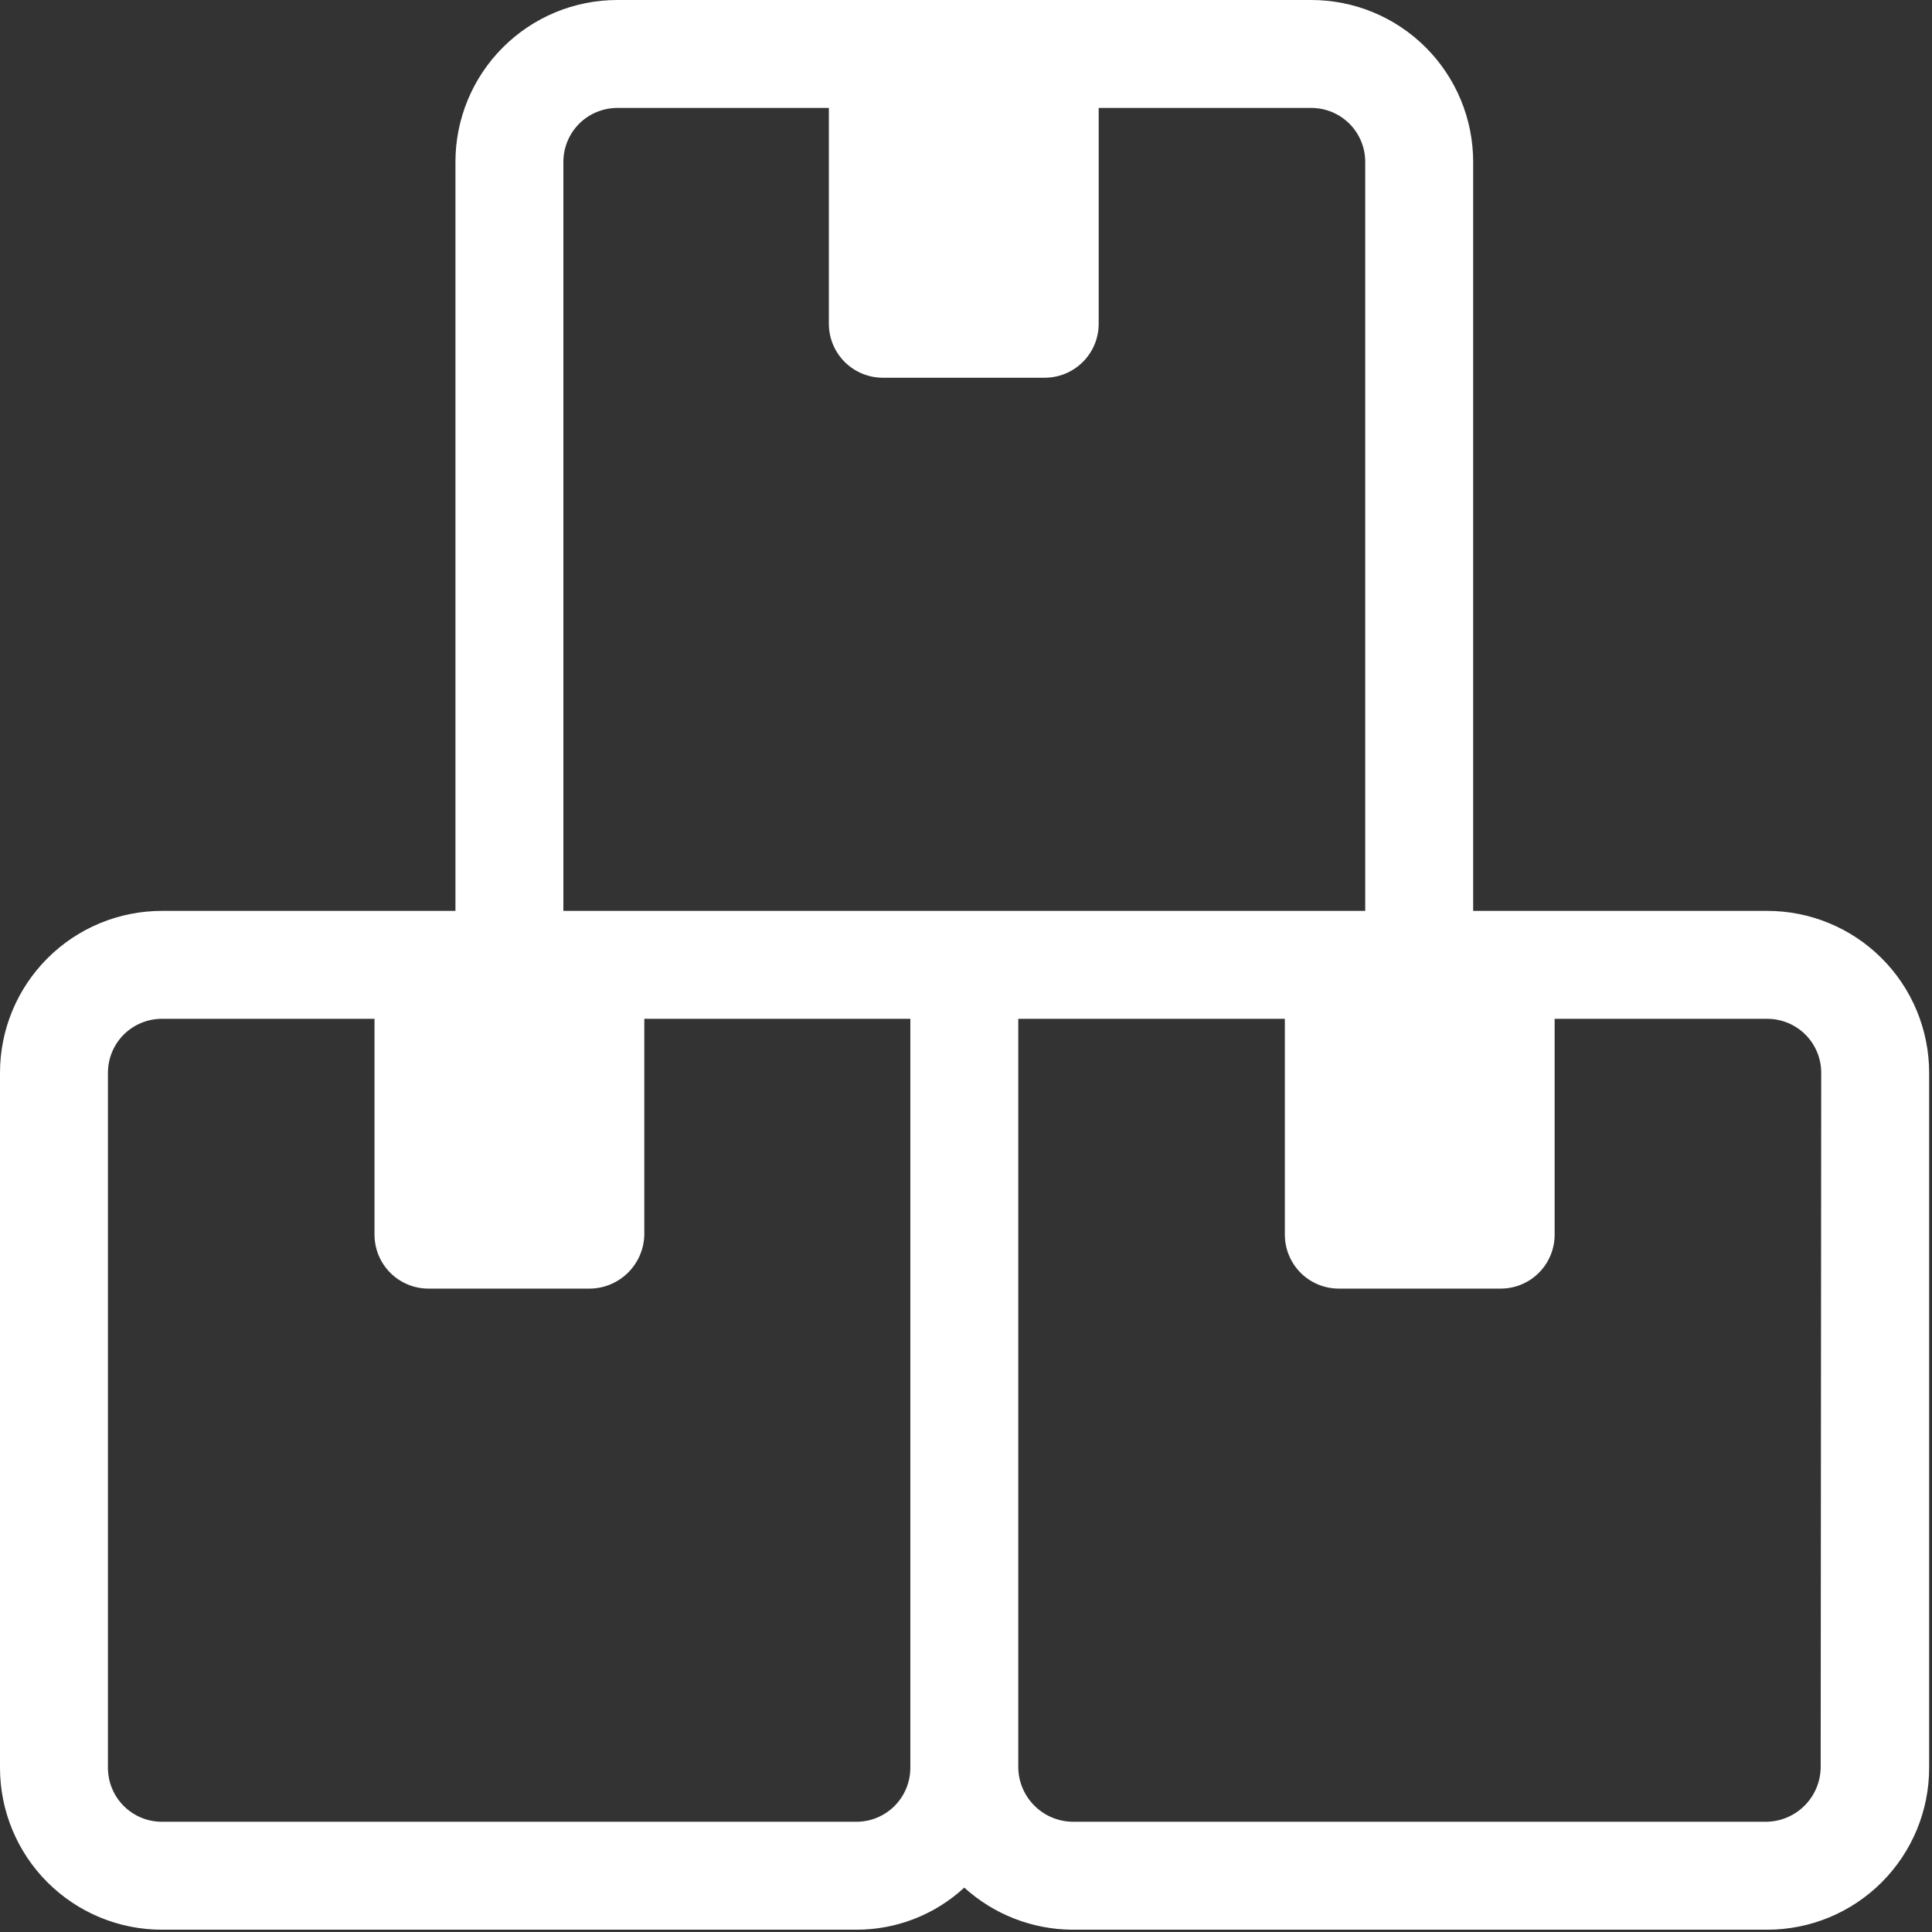 <svg width="53" height="53" viewBox="0 0 53 53" fill="none" xmlns="http://www.w3.org/2000/svg">
<rect x="0" y="0" width="53" height="53" fill="#333333" stroke="none"/>
<path d="M48.466 24.988H40.413V4.441C40.413 3.263 39.945 2.134 39.112 1.301C38.279 0.468 37.15 0 35.972 0H16.935C15.757 0 14.628 0.468 13.795 1.301C12.962 2.134 12.494 3.263 12.494 4.441V24.988H4.441C3.263 24.988 2.134 25.456 1.301 26.289C0.468 27.122 0 28.251 0 29.429V48.496C0 49.673 0.468 50.803 1.301 51.636C2.134 52.469 3.263 52.937 4.441 52.937H23.493C24.59 52.939 25.648 52.526 26.453 51.782C27.264 52.519 28.319 52.93 29.414 52.937H48.481C49.659 52.937 50.788 52.469 51.621 51.636C52.454 50.803 52.922 49.673 52.922 48.496V29.429C52.922 28.845 52.806 28.266 52.582 27.726C52.358 27.186 52.03 26.696 51.616 26.284C51.202 25.871 50.711 25.544 50.17 25.322C49.63 25.099 49.05 24.986 48.466 24.988ZM24.973 48.496C24.973 48.888 24.817 49.265 24.54 49.542C24.262 49.82 23.886 49.976 23.493 49.976H4.441C4.048 49.976 3.672 49.82 3.394 49.542C3.117 49.265 2.961 48.888 2.961 48.496V29.429C2.961 29.036 3.117 28.66 3.394 28.382C3.672 28.105 4.048 27.949 4.441 27.949H10.274V33.87C10.274 34.263 10.43 34.639 10.707 34.917C10.985 35.194 11.361 35.35 11.754 35.35H16.195C16.585 35.343 16.957 35.184 17.233 34.908C17.509 34.632 17.668 34.26 17.675 33.87V27.949H24.973V48.496ZM15.455 24.988V4.441C15.455 4.048 15.611 3.672 15.888 3.394C16.166 3.117 16.542 2.961 16.935 2.961H22.738V8.882C22.738 9.275 22.894 9.651 23.172 9.929C23.449 10.206 23.826 10.362 24.218 10.362H28.659C29.052 10.362 29.428 10.206 29.706 9.929C29.984 9.651 30.14 9.275 30.14 8.882V2.961H35.972C36.365 2.961 36.741 3.117 37.019 3.394C37.296 3.672 37.452 4.048 37.452 4.441V24.988H15.455ZM49.946 48.496C49.939 48.886 49.78 49.258 49.504 49.534C49.228 49.81 48.856 49.968 48.466 49.976H29.414C29.024 49.968 28.652 49.81 28.376 49.534C28.1 49.258 27.941 48.886 27.934 48.496V27.949H35.247V33.87C35.247 34.263 35.403 34.639 35.68 34.917C35.958 35.194 36.334 35.35 36.727 35.35H41.168C41.561 35.35 41.937 35.194 42.215 34.917C42.492 34.639 42.648 34.263 42.648 33.87V27.949H48.481C48.873 27.949 49.25 28.105 49.528 28.382C49.805 28.66 49.961 29.036 49.961 29.429L49.946 48.496Z" fill="white"/>
</svg>
